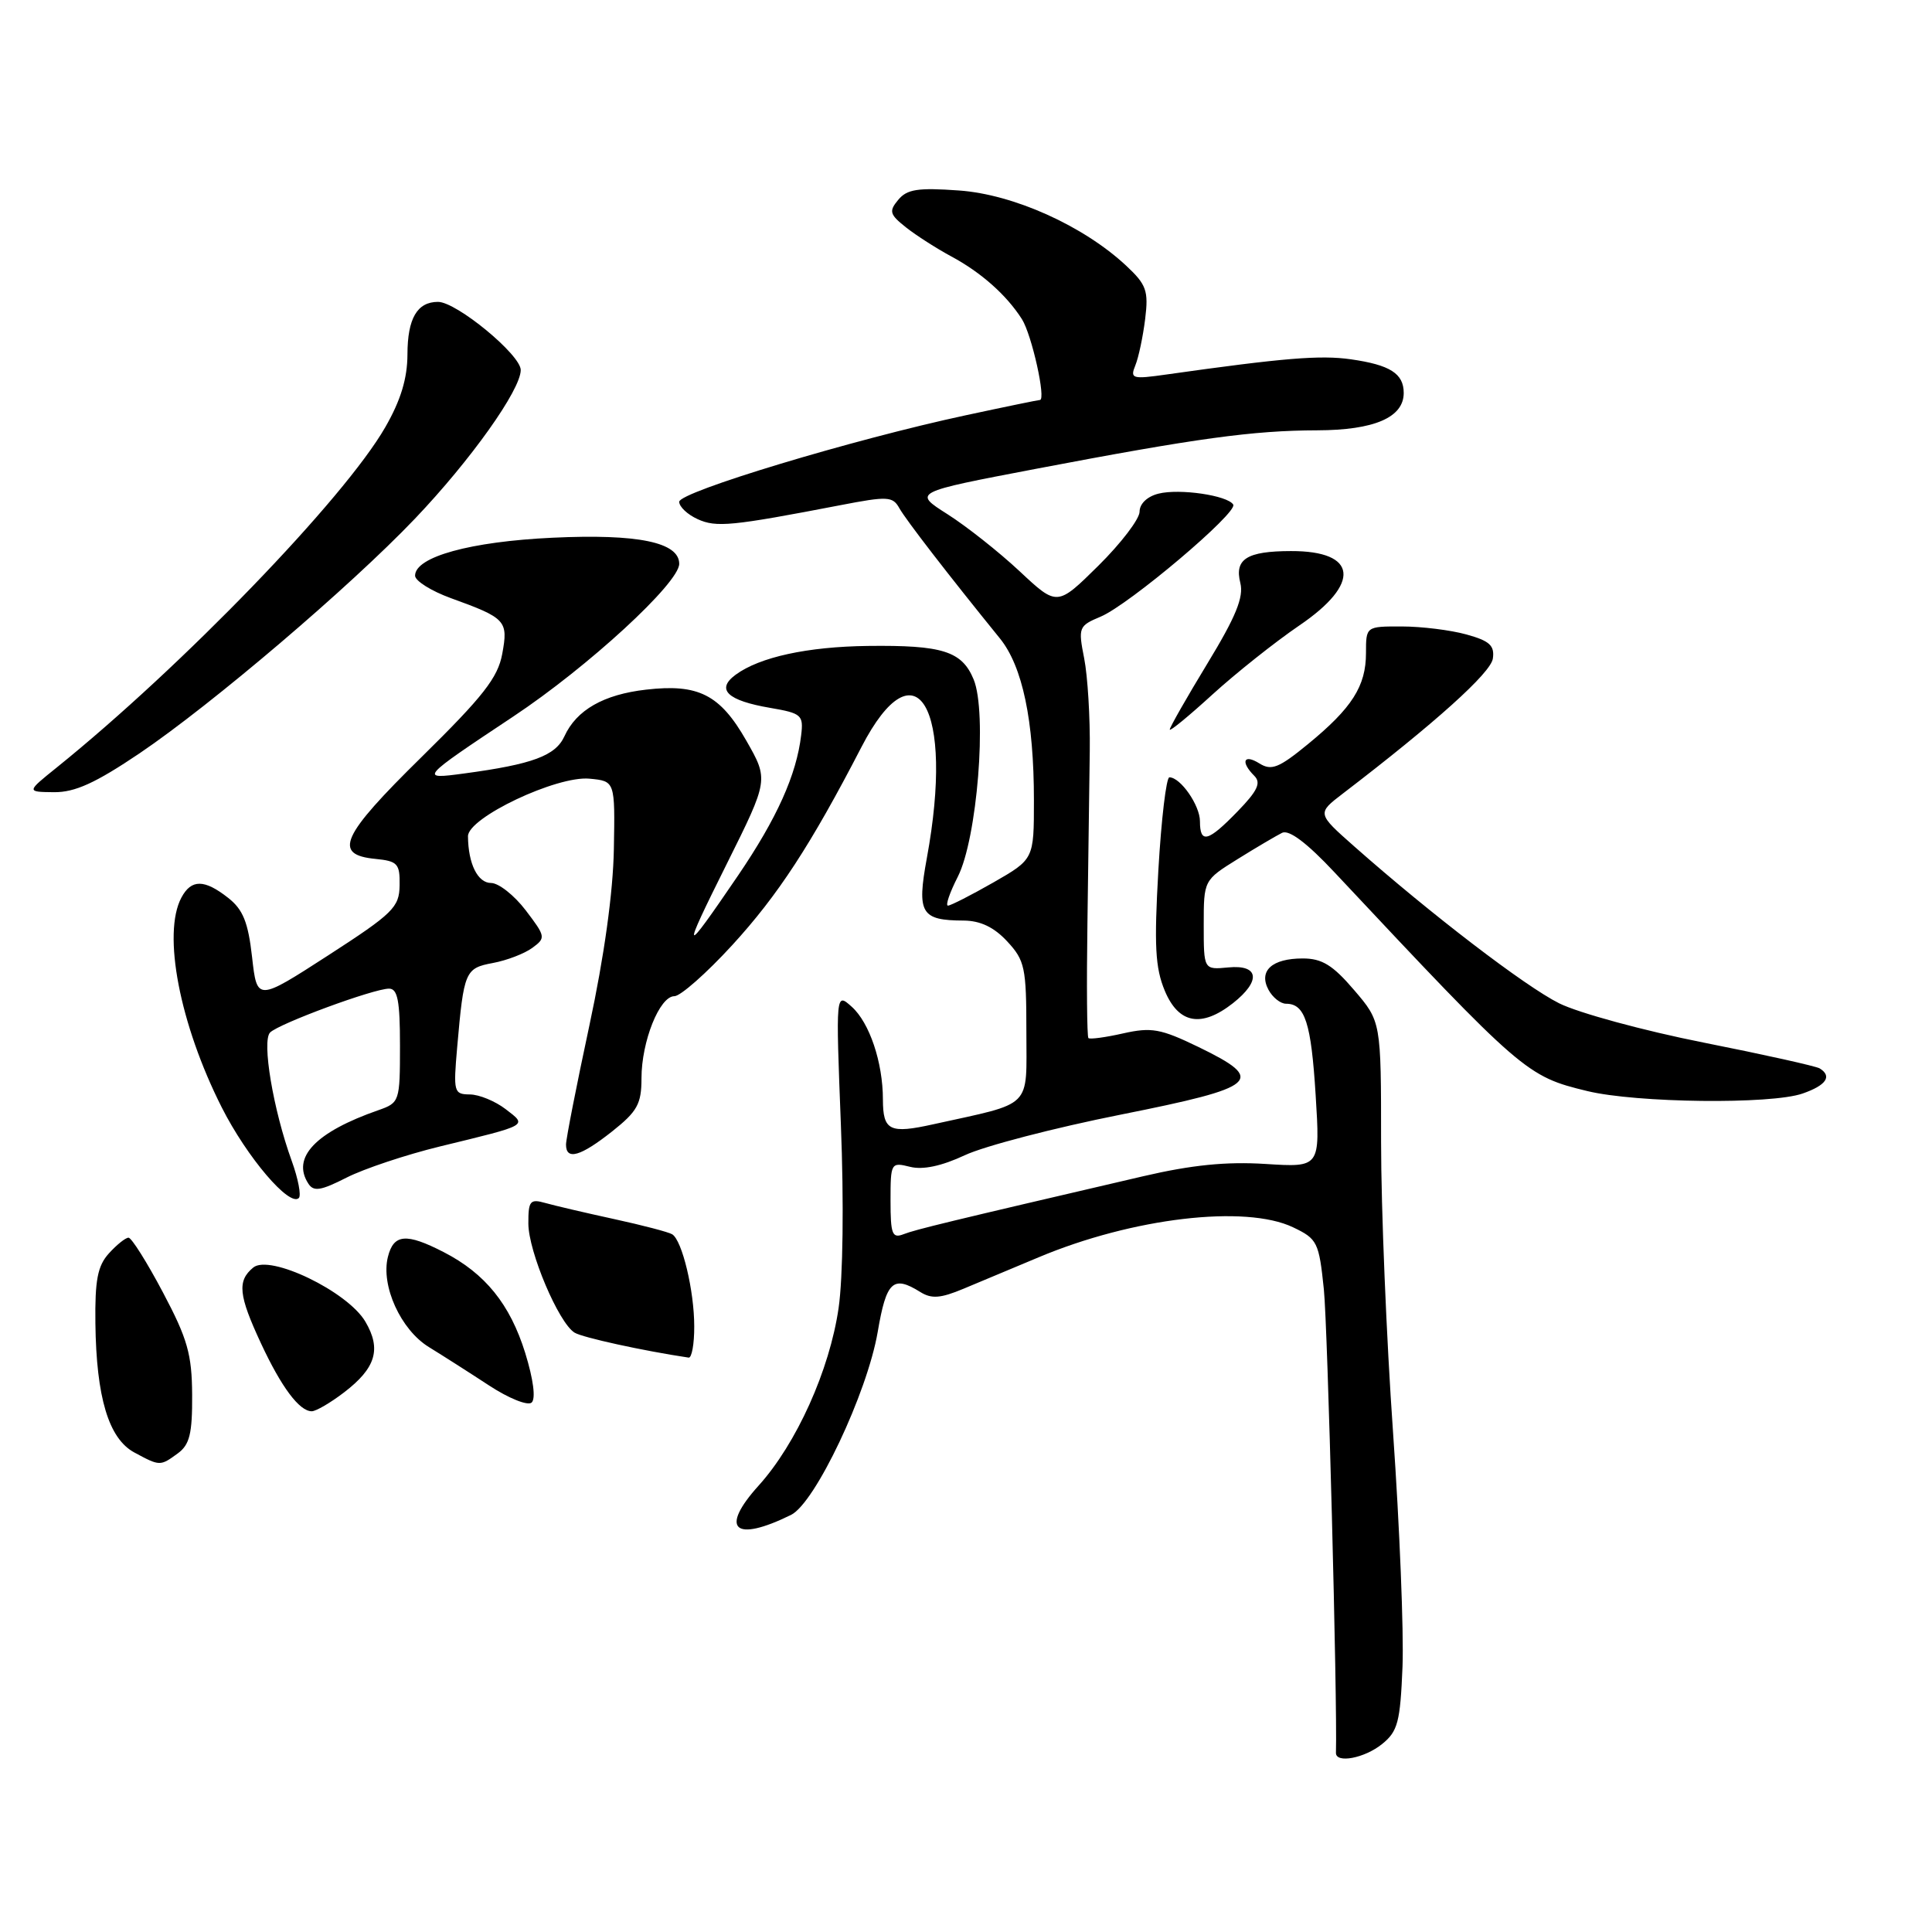 <?xml version="1.0" encoding="UTF-8" standalone="no"?>
<!DOCTYPE svg PUBLIC "-//W3C//DTD SVG 1.1//EN" "http://www.w3.org/Graphics/SVG/1.1/DTD/svg11.dtd" >
<svg xmlns="http://www.w3.org/2000/svg" xmlns:xlink="http://www.w3.org/1999/xlink" version="1.1" viewBox="0 0 256 256">
 <g >
 <path fill="currentColor"
d=" M 183.14 231.09 C 185.22 229.41 185.54 228.18 185.84 220.84 C 186.02 216.25 185.46 202.31 184.59 189.86 C 183.71 177.41 183.00 160.05 183.00 151.29 C 183.00 135.36 183.00 135.36 179.42 131.18 C 176.60 127.88 175.17 127.00 172.62 127.00 C 168.54 127.00 166.74 128.64 168.08 131.15 C 168.63 132.17 169.67 133.00 170.41 133.00 C 172.92 133.00 173.73 135.49 174.33 145.10 C 174.93 154.69 174.93 154.69 167.69 154.23 C 162.49 153.90 157.91 154.36 151.47 155.86 C 125.52 161.90 121.36 162.91 119.75 163.53 C 118.22 164.13 118.00 163.56 118.00 159.09 C 118.00 154.07 118.06 153.98 120.59 154.61 C 122.29 155.04 124.77 154.51 127.85 153.07 C 130.43 151.86 139.73 149.44 148.52 147.69 C 166.81 144.04 167.86 143.13 158.80 138.73 C 153.78 136.30 152.57 136.09 148.82 136.93 C 146.48 137.46 144.40 137.74 144.22 137.55 C 144.03 137.36 143.97 130.53 144.09 122.36 C 144.21 114.18 144.35 103.90 144.40 99.50 C 144.46 95.10 144.12 89.58 143.66 87.24 C 142.85 83.13 142.93 82.93 145.84 81.71 C 149.62 80.12 164.06 67.91 163.41 66.86 C 162.66 65.64 156.29 64.71 153.51 65.41 C 152.02 65.78 151.00 66.75 151.00 67.80 C 151.00 68.77 148.54 71.99 145.54 74.96 C 140.08 80.35 140.08 80.35 135.10 75.69 C 132.36 73.13 128.06 69.73 125.54 68.13 C 120.97 65.23 120.97 65.23 137.23 62.13 C 158.54 58.07 166.02 57.04 174.53 57.02 C 182.10 57.00 186.00 55.31 186.00 52.07 C 186.00 49.50 184.19 48.35 179.00 47.61 C 174.95 47.03 170.08 47.43 154.58 49.62 C 150.01 50.27 149.72 50.18 150.44 48.41 C 150.87 47.36 151.45 44.60 151.74 42.27 C 152.20 38.52 151.91 37.72 149.23 35.21 C 143.56 29.92 134.30 25.75 127.06 25.24 C 121.64 24.85 120.18 25.07 119.02 26.48 C 117.76 27.99 117.88 28.41 120.05 30.13 C 121.40 31.20 124.08 32.91 126.00 33.95 C 130.00 36.09 133.38 39.10 135.41 42.29 C 136.72 44.36 138.64 53.00 137.79 53.00 C 137.58 53.00 133.15 53.91 127.95 55.03 C 113.02 58.23 90.00 65.18 90.00 66.49 C 90.00 67.15 91.10 68.18 92.44 68.79 C 94.91 69.92 96.96 69.71 111.35 66.94 C 117.62 65.73 118.29 65.76 119.17 67.34 C 120.04 68.89 125.65 76.16 132.49 84.59 C 135.49 88.29 137.00 95.48 137.00 106.06 C 137.00 113.85 137.00 113.85 131.63 116.93 C 128.67 118.62 125.96 120.00 125.61 120.00 C 125.25 120.00 125.84 118.28 126.91 116.18 C 129.48 111.14 130.83 94.41 129.01 90.02 C 127.46 86.28 124.89 85.47 115.00 85.59 C 106.97 85.69 100.65 87.07 97.47 89.41 C 94.83 91.36 96.37 92.83 102.07 93.80 C 106.21 94.51 106.48 94.75 106.16 97.40 C 105.54 102.68 102.94 108.44 97.81 115.99 C 90.37 126.91 90.19 126.72 96.33 114.41 C 101.85 103.32 101.85 103.32 98.88 98.12 C 95.41 92.04 92.54 90.58 85.62 91.38 C 79.98 92.02 76.38 94.08 74.79 97.56 C 73.61 100.14 70.58 101.27 61.50 102.49 C 55.51 103.30 55.60 103.19 68.00 94.95 C 77.91 88.37 90.00 77.25 90.00 74.71 C 90.00 71.85 84.51 70.72 73.23 71.25 C 62.33 71.76 55.00 73.78 55.00 76.28 C 55.00 76.97 57.14 78.31 59.75 79.26 C 67.05 81.90 67.36 82.25 66.55 86.64 C 65.97 89.80 64.02 92.28 55.86 100.31 C 45.18 110.80 44.07 113.26 49.76 113.81 C 52.68 114.10 53.00 114.44 52.95 117.31 C 52.91 120.22 52.09 121.03 43.49 126.59 C 34.06 132.68 34.06 132.68 33.40 126.81 C 32.88 122.20 32.20 120.51 30.23 118.97 C 27.08 116.49 25.35 116.48 24.04 118.93 C 21.49 123.69 23.81 135.72 29.39 146.75 C 32.73 153.35 38.37 159.97 39.60 158.74 C 39.93 158.40 39.51 156.18 38.65 153.81 C 36.20 147.05 34.67 137.93 35.79 136.81 C 36.97 135.63 49.52 131.00 51.55 131.00 C 52.69 131.00 53.00 132.61 53.00 138.55 C 53.00 145.96 52.94 146.12 50.15 147.10 C 41.82 150.00 38.60 153.37 40.86 156.84 C 41.56 157.93 42.52 157.77 45.92 156.04 C 48.22 154.87 53.79 153.01 58.30 151.91 C 70.18 149.02 69.89 149.19 66.99 146.96 C 65.62 145.91 63.49 145.03 62.27 145.02 C 60.13 145.00 60.06 144.71 60.58 138.75 C 61.46 128.68 61.63 128.29 65.32 127.60 C 67.15 127.26 69.50 126.36 70.53 125.60 C 72.34 124.28 72.31 124.10 69.65 120.61 C 68.14 118.63 66.07 117.00 65.07 117.00 C 63.30 117.00 62.04 114.46 62.01 110.81 C 61.99 108.35 73.78 102.76 78.12 103.18 C 81.50 103.50 81.50 103.50 81.34 112.50 C 81.24 118.23 80.06 126.74 78.09 135.91 C 76.39 143.83 75.00 150.92 75.00 151.66 C 75.00 153.79 76.91 153.24 81.11 149.92 C 84.45 147.27 85.00 146.28 85.00 142.88 C 85.00 137.99 87.40 132.00 89.36 132.00 C 90.16 132.00 93.61 128.96 97.01 125.25 C 103.08 118.63 107.43 111.97 114.14 99.00 C 121.38 84.99 126.50 93.68 122.81 113.71 C 121.47 121.02 122.02 121.96 127.71 121.98 C 129.91 122.00 131.72 122.86 133.46 124.74 C 135.80 127.26 136.00 128.21 136.00 136.70 C 136.00 147.03 137.00 146.03 123.68 148.97 C 117.88 150.26 117.00 149.83 116.99 145.69 C 116.99 140.78 115.21 135.50 112.86 133.40 C 110.74 131.50 110.74 131.50 111.42 149.00 C 111.83 159.28 111.70 169.31 111.12 173.31 C 109.93 181.54 105.54 191.29 100.53 196.84 C 95.30 202.63 97.29 204.44 104.82 200.73 C 108.01 199.16 114.91 184.59 116.30 176.49 C 117.44 169.78 118.33 168.94 121.93 171.19 C 123.43 172.13 124.62 172.04 127.66 170.77 C 129.77 169.89 134.25 168.01 137.62 166.60 C 150.06 161.37 165.01 159.61 171.33 162.62 C 174.56 164.16 174.77 164.58 175.42 170.87 C 175.92 175.72 177.22 225.58 177.02 232.25 C 176.98 233.70 180.81 232.98 183.14 231.09 Z  M 23.56 192.58 C 25.13 191.43 25.49 189.97 25.46 184.83 C 25.43 179.46 24.85 177.40 21.59 171.25 C 19.48 167.26 17.43 164.00 17.03 164.00 C 16.63 164.00 15.46 164.94 14.43 166.08 C 12.93 167.73 12.57 169.63 12.64 175.33 C 12.76 185.17 14.40 190.61 17.78 192.45 C 21.19 194.29 21.22 194.29 23.56 192.58 Z  M 45.59 184.50 C 49.80 181.28 50.56 178.76 48.41 175.12 C 46.05 171.12 35.73 166.15 33.55 167.96 C 31.41 169.73 31.61 171.62 34.58 178.00 C 37.29 183.82 39.67 187.00 41.31 187.00 C 41.86 187.00 43.79 185.88 45.59 184.50 Z  M 69.59 179.26 C 67.58 172.81 64.29 168.74 58.79 165.91 C 53.83 163.36 52.16 163.50 51.40 166.54 C 50.44 170.36 53.10 176.21 56.84 178.50 C 58.63 179.60 62.22 181.89 64.80 183.58 C 67.39 185.28 69.92 186.30 70.44 185.85 C 71.01 185.34 70.68 182.79 69.59 179.26 Z  M 91.99 175.75 C 91.99 171.03 90.39 164.36 89.07 163.55 C 88.61 163.26 85.13 162.35 81.36 161.53 C 77.59 160.71 73.49 159.75 72.25 159.40 C 70.24 158.83 70.00 159.12 70.01 162.13 C 70.02 165.84 74.02 175.28 76.13 176.58 C 77.18 177.23 85.22 178.99 91.25 179.89 C 91.66 179.95 92.00 178.09 91.99 175.75 Z  M 238.85 144.90 C 241.99 143.81 242.80 142.61 241.12 141.57 C 240.63 141.27 233.71 139.73 225.75 138.15 C 217.78 136.57 209.16 134.22 206.59 132.94 C 202.07 130.68 189.61 121.14 179.43 112.14 C 174.50 107.78 174.50 107.78 177.95 105.14 C 190.18 95.78 197.54 89.16 197.81 87.27 C 198.06 85.54 197.39 84.92 194.31 84.07 C 192.22 83.49 188.36 83.01 185.75 83.01 C 181.00 83.00 181.00 83.00 181.00 86.54 C 181.00 90.91 179.15 93.82 173.30 98.61 C 169.45 101.77 168.47 102.15 166.88 101.16 C 164.79 99.85 164.34 100.94 166.20 102.80 C 167.13 103.73 166.64 104.78 164.00 107.50 C 160.07 111.56 159.00 111.84 159.00 108.83 C 159.00 106.71 156.42 103.00 154.95 103.00 C 154.54 103.00 153.88 108.52 153.49 115.28 C 152.92 125.30 153.07 128.23 154.34 131.28 C 156.17 135.66 159.19 136.21 163.37 132.93 C 167.12 129.97 166.84 127.79 162.75 128.19 C 159.50 128.50 159.50 128.50 159.50 122.57 C 159.50 116.63 159.50 116.63 164.00 113.83 C 166.47 112.29 169.13 110.73 169.89 110.35 C 170.81 109.91 173.19 111.70 176.83 115.59 C 201.76 142.18 202.27 142.62 210.32 144.57 C 216.83 146.15 234.67 146.36 238.85 144.90 Z  M 18.49 99.82 C 28.10 93.32 46.40 77.73 54.98 68.73 C 62.36 60.99 69.00 51.66 69.00 49.03 C 69.00 47.01 60.49 40.00 58.04 40.00 C 55.28 40.00 54.00 42.19 53.99 46.95 C 53.98 50.14 53.11 53.03 51.05 56.61 C 45.64 66.04 24.15 88.29 7.49 101.72 C 3.50 104.93 3.50 104.93 7.16 104.97 C 9.94 104.99 12.64 103.76 18.49 99.82 Z  M 172.15 82.89 C 180.38 77.31 179.90 72.99 171.05 73.02 C 165.21 73.03 163.55 74.08 164.35 77.25 C 164.82 79.12 163.76 81.72 159.98 87.93 C 157.24 92.44 155.00 96.37 155.00 96.67 C 155.00 96.96 157.54 94.87 160.65 92.03 C 163.77 89.19 168.94 85.08 172.15 82.89 Z "/>
</g>
</svg>